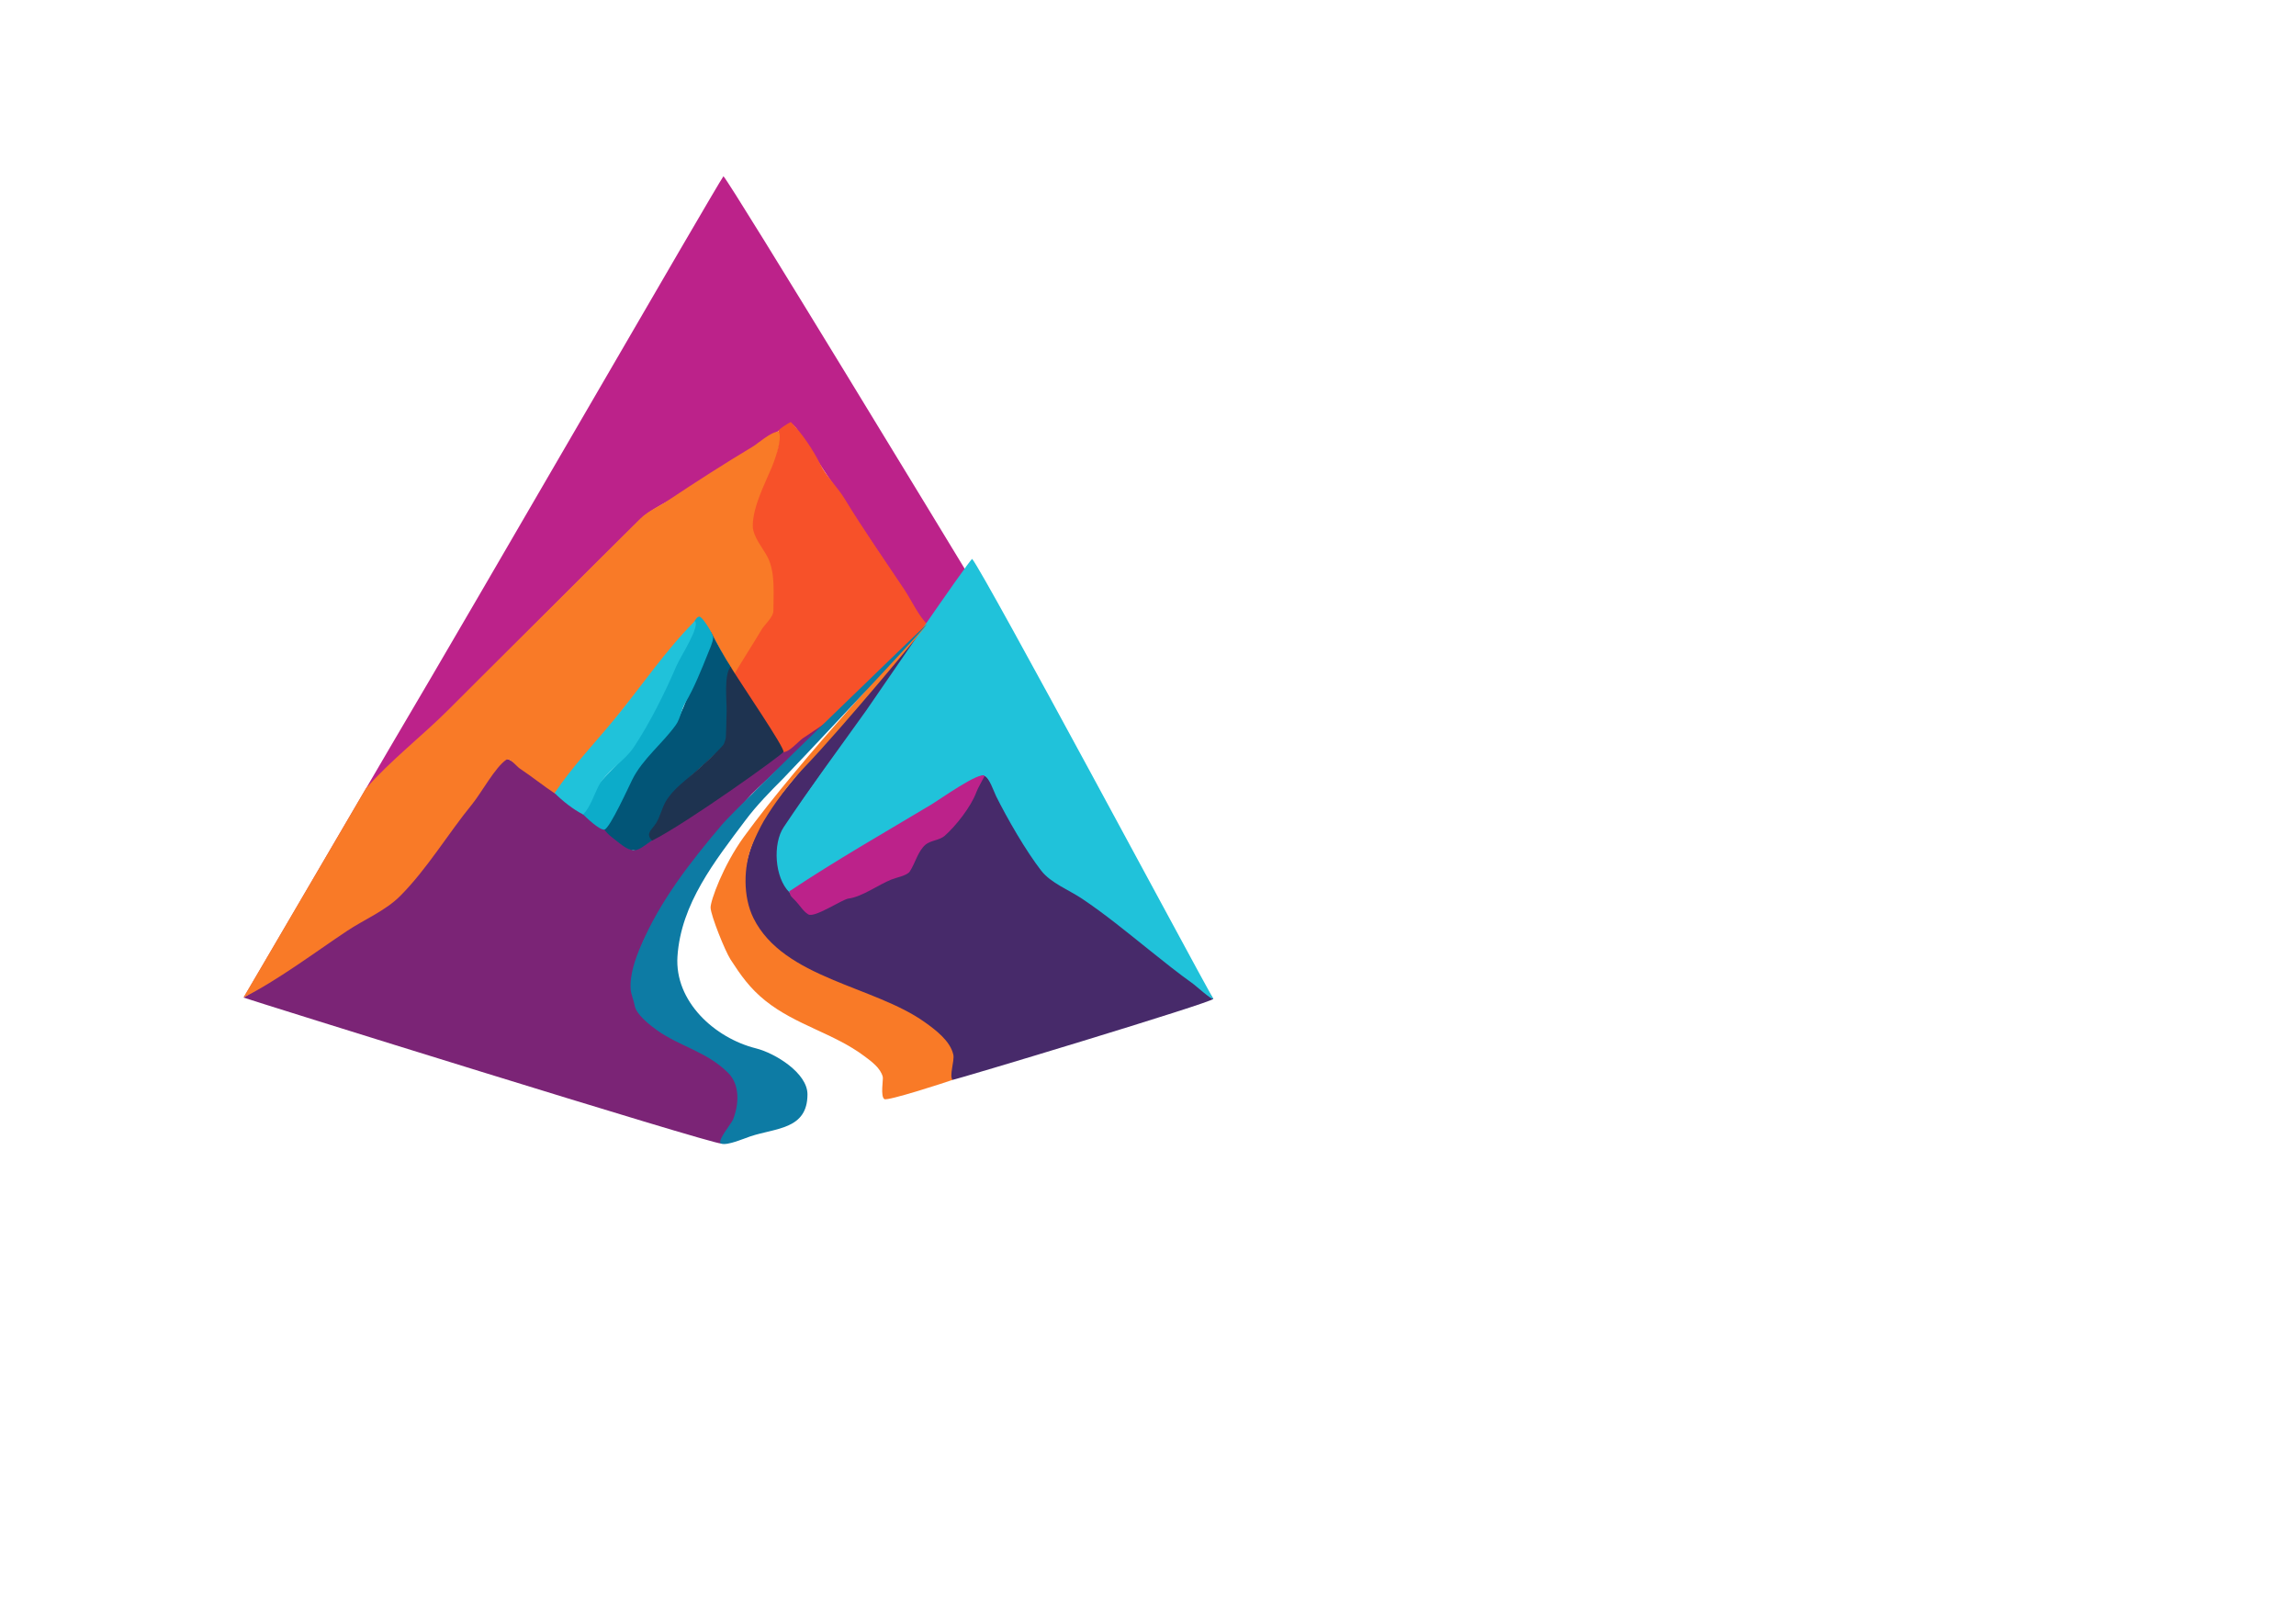 <?xml version="1.0" encoding="UTF-8" standalone="no"?>
<!DOCTYPE svg PUBLIC "-//W3C//DTD SVG 1.1//EN" "http://www.w3.org/Graphics/SVG/1.1/DTD/svg11.dtd">
<!-- Created with Vectornator (http://vectornator.io/) -->
<svg height="100%" stroke-miterlimit="10" style="fill-rule:nonzero;clip-rule:evenodd;stroke-linecap:round;stroke-linejoin:round;" version="1.1" viewBox="0 0 841.995 595.35" width="100%" xml:space="preserve" xmlns="http://www.w3.org/2000/svg" xmlns:vectornator="http://vectornator.io" xmlns:xlink="http://www.w3.org/1999/xlink">
<defs/>
<g id="Layer-1" vectornator:layerName="Layer 1">
<g opacity="1">
<path d="M326.738 243.302C325.839 244.201 287.523 275.505 286.525 274.507C282.837 278.194 277.919 280.671 273.734 283.81C264.52 290.72 255.055 296.695 245.827 303.286C243.986 304.601 233.553 312.064 232.164 311.717C228.845 310.887 225.112 306.361 222.28 304.158C213.746 297.52 204.633 291.595 196.118 284.972C194.548 283.752 186.402 277.222 185.071 278.286C180.311 282.095 176.563 289.686 172.571 294.565C163.308 305.886 155.284 319.41 144.955 329.74C142.615 332.079 138.185 334.142 135.362 335.554C127.861 339.304 121.084 345.458 113.85 349.798C107.895 353.371 102.037 357.405 96.408 361.426C95.166 362.313 91.896 364.094 89.304 365.762C91.216 366.545 261.554 419.686 264.432 419.275C265.567 419.113 264.722 418.243 264.722 417.821C264.722 417.096 266.068 416.094 266.466 415.496C270.493 409.456 271.946 403.155 269.664 396.31C267.969 391.225 260.959 387.306 256.292 384.973C246.188 379.921 234.378 375.958 232.455 363.461C232.035 360.734 231.997 358.026 232.745 355.031C233.65 351.414 234.943 347.147 236.525 343.984C246.122 324.79 260.855 307.411 275.769 291.077C277.728 288.932 321.547 248.751 326.738 243.302Z" fill="#7b2476" fill-rule="nonzero" opacity="1" stroke="none"/>
<path d="M265.304 64.623C262.007 69.324 176.475 217.536 143.249 273.673C137.016 284.204 91.014 363.194 89.351 365.688C89.787 366.125 134.344 289.478 134.78 289.914C145.07 280.654 154.673 270.312 164.431 260.554C187.736 237.249 211.09 213.995 234.49 190.786C238.757 186.553 245.134 183.98 250.187 180.612C258.941 174.776 267.996 169.514 276.641 163.751C280.869 160.932 285.219 158.139 289.432 155.612C289.617 155.5 289.819 155.224 290.013 155.321C292.601 156.615 293.345 159.86 294.955 162.007C298.221 166.362 301.159 171.023 304.257 175.67L320.571 200.14L331.002 215.786C333.827 220.024 336.324 225.76 339.722 229.158C341.261 227.62 354.534 209.793 353.958 208.847C351.692 205.129 268.16 67.48 265.304 64.623Z" fill="#bc228a" fill-rule="nonzero" opacity="1" stroke="none"/>
<path d="M134.144 289.165C132.639 291.693 90.023 364.478 89.3 365.732C101.741 359.512 115.489 349.19 127.222 341.368C133.492 337.188 141.318 333.958 146.699 328.577C156.603 318.673 164.272 305.709 173.152 294.856C176.433 290.847 181.634 281.256 185.652 278.577C186.951 277.711 189.485 281.035 190.594 281.775C195.053 284.747 199.207 288.098 203.676 291.077C210.053 284.7 215.722 276.759 221.118 269.565C232.121 254.894 244.429 240.672 256.292 226.833C261.517 230.752 265.274 241.985 269.664 247.472C272.121 245.015 274.231 241.579 275.478 238.461C276.222 236.602 278.575 234.883 279.548 232.937C280.603 230.828 284.068 226.425 284.199 223.926C284.421 219.71 284.626 212.552 283.618 208.519C282.168 202.718 276.641 197.724 276.641 191.367C276.641 184.639 281.581 177.593 283.618 171.891C285.052 167.874 285.252 163.098 287.397 158.809C284.847 156.26 278.543 162.261 276.06 163.751C265.649 169.997 255.176 176.704 244.955 183.519C241.579 185.769 237.684 187.329 234.78 190.205C215.063 209.731 195.486 229.399 175.769 248.926C172.103 252.555 168.411 256.284 164.722 259.972C154.941 269.753 143.261 278.746 134.144 289.165Z" fill="#f97a27" fill-rule="nonzero" opacity="1" stroke="none"/>
<path d="M339.866 228.725C328.106 240.485 282.088 295.881 280.42 299.217C279.755 300.547 279.096 301.895 278.461 303.26C273.865 313.147 270.538 323.93 275.187 335.554C284.184 358.044 320.598 362.342 338.85 375.379C342.475 377.969 347.571 381.19 348.734 385.845C349.317 388.178 347.58 394.574 349.025 396.019C349.296 396.29 445.479 367.309 444.938 366.238C444.494 365.36 443.16 363.587 442.63 362.879C440.859 363.47 427.365 352.012 425.188 350.379C417.137 344.341 409.535 337.621 401.35 331.775C395.522 327.612 387.505 324.616 382.455 319.565C380.587 317.697 379.164 314.274 377.804 312.007C373.521 304.869 368.661 297.5 365.013 290.205C363.338 286.855 361.465 281.951 358.036 285.263C358.327 285.554 358.327 285.554 358.618 285.844C355.124 292.832 352.35 299.961 346.409 305.903C344.517 307.794 340.209 307.644 338.269 309.972C336.365 312.257 334.568 319.294 331.583 320.147C326.271 321.664 319.866 324.261 314.722 326.833C312.64 327.874 299.373 335.485 296.699 334.391C295.091 333.733 291.741 329.953 290.594 328.577C286.179 323.279 283.202 311.247 287.106 304.74C295.525 290.708 306.81 276.317 316.351 262.96C320.195 257.579 340.862 230.218 339.866 228.725Z" fill="#472a6a" fill-rule="nonzero" opacity="1" stroke="none"/>
<path d="M290.013 154.74C288.523 155.485 286.483 156.816 285.362 157.937C287.422 160.513 283.411 170.41 283.036 171.309C280.548 177.281 276.06 185.793 276.06 192.821C276.06 196.792 279.965 201.213 281.583 204.449C284.371 210.025 283.618 217.856 283.618 223.926C283.618 226.32 280.313 229.055 279.257 230.902C277.077 234.718 270.117 245.447 269.373 247.182C269.039 247.962 272.66 252.756 273.153 253.577C276.517 259.185 279.7 264.997 283.327 270.437C284.23 271.792 285.484 275.129 287.106 275.67C288.993 276.299 292.924 271.694 294.374 270.728C302.541 265.283 311.028 259.681 317.92 252.705C334.944 235.473 332.022 237.813 339.975 228.843C336.751 225.62 334.285 220.13 331.583 216.077C324.325 205.19 316.502 194.004 309.781 182.937C307.145 178.598 303.057 174.722 300.769 170.147C298.227 165.063 294.189 158.915 290.013 154.74Z" fill="#f75129" fill-rule="nonzero" opacity="1" stroke="none"/>
<path d="M356.524 204.933C355.13 205.63 319.296 258.221 317.629 260.554C307.502 274.732 297.058 288.795 287.397 303.286C283.317 309.405 284.085 321.777 289.432 327.124C296.089 323.795 302.382 318.946 308.618 315.205C320.936 307.814 333.132 300.671 345.246 293.403C347.324 292.156 359.11 283.78 360.943 284.391C362.742 284.991 364.554 290.449 365.304 291.949C369.469 300.28 376.172 311.944 381.874 319.275C385.362 323.76 392 326.317 396.699 329.449C405.184 335.106 413.155 341.683 421.118 348.054C426.558 352.406 432.022 356.797 437.688 360.845C438.543 361.455 444.281 366.646 444.948 366.257C438.379 354.708 361.448 211.087 356.524 204.933Z" fill="#20c2da" fill-rule="nonzero" opacity="1" stroke="none"/>
<path d="M339.98 228.806C339.946 228.84 339.911 228.875 339.875 228.911C336.592 232.212 324.779 244.84 311.699 259.65C298.369 274.744 283.243 292.443 272.772 306.873C265.196 317.312 260.494 330.374 260.59 332.821C260.707 335.791 265.911 348.731 267.92 351.833C271.622 357.549 274.98 362.365 280.711 366.949C291.93 375.925 305.775 378.844 317.048 387.298C319.51 389.144 322.915 391.579 323.734 394.856C323.966 395.783 322.797 401.984 324.315 402.996C325.492 403.78 346.331 397.004 349.343 395.953C347.995 394.605 350.104 388.955 349.606 386.717C348.475 381.627 343.083 377.613 339.141 374.798C320.512 361.491 287.378 358.772 276.35 336.717C272.379 328.775 272.668 317.725 275.769 309.972C276.873 307.211 278.686 303.469 280.129 300.961C280.891 299.637 286.895 289.772 295.372 280.925C308.893 266.812 338.767 230.948 339.98 228.806Z" fill="#f97a27" fill-rule="nonzero" opacity="1" stroke="none"/>
<path d="M339.957 228.841C340.567 228.031 270.214 295.924 264.722 302.414C252.726 316.592 242.043 330.412 235.075 346.67C233.056 351.381 230.839 357.445 231.292 362.879C231.436 364.609 232.443 366.876 232.745 368.693C233.296 371.996 238.427 375.949 240.885 377.705C249.387 383.778 259.188 385.543 267.048 393.403C271.453 397.808 270.995 405.046 268.792 410.554C268.25 411.908 262.576 418.695 264.494 419.334C266.806 420.105 272.933 417.41 275.187 416.659C284.5 413.555 296.118 414.172 296.118 401.252C296.118 393.41 284.219 386.14 277.222 384.391C262.1 380.611 247.342 367.187 248.443 350.67C249.732 331.343 262.11 315.782 273.443 300.67C277.468 295.304 282.384 290.276 287.106 285.554C290.177 282.483 336.891 232.916 339.957 228.841Z" fill="#0d7ba4" fill-rule="nonzero" opacity="1" stroke="none"/>
<path d="M260.77 231.779C258.878 233.67 259.162 240.17 257.746 242.53C253.626 249.397 252.01 258 247.862 264.914C244.354 270.761 238.203 275.298 234.199 280.903C229.175 287.936 226.892 297.014 221.408 303.868C222.776 305.919 224.683 307.188 226.468 308.626C232.916 313.822 233.558 311.853 239.432 307.937C236.925 305.431 240.203 304.685 241.176 302.414C242.316 299.754 242.915 296.433 244.664 293.984C248.976 287.947 255.271 283.07 260.653 277.996C262.398 276.35 264.235 274.795 265.885 273.054C268.625 270.162 266.615 265.116 266.757 261.135C266.837 258.906 266.877 256.673 267.048 254.449C267.247 251.858 266.206 246.86 268.211 244.856C265.802 241.243 262.788 235.606 260.77 231.779Z" fill="#025577" fill-rule="nonzero" opacity="1" stroke="none"/>
<path d="M289.432 326.833C289.926 328.811 290.087 328.576 291.757 330.321C293.321 331.956 294.482 334.078 296.408 335.263C298.727 336.69 308.781 329.756 311.234 329.449C316.121 328.838 322.075 324.415 326.932 322.472C328.709 321.761 332.637 321.037 333.618 319.565C335.648 316.52 336.579 312.127 339.432 309.682C341.187 308.177 344.568 308.094 346.409 306.484C350.531 302.876 356.129 295.74 358.036 290.496C358.621 288.887 360.261 286.168 361.093 284.504C359.285 282.696 344.665 293.112 341.757 294.856C324.501 305.21 306.716 315.31 289.432 326.833Z" fill="#bc228a" fill-rule="nonzero" opacity="1" stroke="none"/>
<path d="M267.959 244.515C265.37 247.105 266.577 257.738 266.466 260.844C266.352 264.041 266.358 267.243 266.176 270.437C266.144 270.988 265.567 272.746 265.304 273.054C262.494 276.332 259.179 279.142 256.001 282.065C252.023 285.725 246.824 289.186 244.083 293.984C242.738 296.337 242.047 299.509 240.594 301.833C239.04 304.32 236.533 305.62 239.141 308.228C251.797 301.9 287.152 276.563 287.33 275.672C287.666 273.992 272.391 251.722 267.959 244.515Z" fill="#1e3350" fill-rule="nonzero" opacity="1" stroke="none"/>
<path d="M254.548 227.995C255.976 229.423 248.751 241.23 247.571 243.984C243.541 253.388 237.789 264.762 231.873 273.635C228.395 278.853 223.404 282.825 219.373 287.589C216.851 290.57 216.401 295.503 213.559 298.344C214.791 299.576 219.96 304.593 221.699 304.158C223.654 303.67 230.616 288.36 231.873 285.844C235.695 278.202 242.943 272.672 247.862 265.786C249.504 263.487 249.864 260.124 251.35 257.647C254.438 252.5 257.286 245.423 259.49 239.914C260.057 238.495 261.525 235.325 261.525 233.809C261.525 232.306 258.052 227.037 256.873 226.251C255.852 225.57 254.933 227.417 254.548 227.995Z" fill="#0cacca" fill-rule="nonzero" opacity="1" stroke="none"/>
<path d="M254.839 227.705C244.144 238.399 235.356 251.452 225.769 263.17C218.359 272.226 209.885 281.036 203.385 290.786C206.234 293.635 210.223 296.822 213.85 298.635C216.373 296.112 217.876 291.456 219.373 288.461C222.169 282.87 228.885 279.28 232.455 273.926C238.434 264.957 244.069 253.511 248.153 243.984C249.492 240.858 256.828 229.694 254.839 227.705Z" fill="#20c2da" fill-rule="nonzero" opacity="1" stroke="none"/>
</g>
</g>
</svg>
